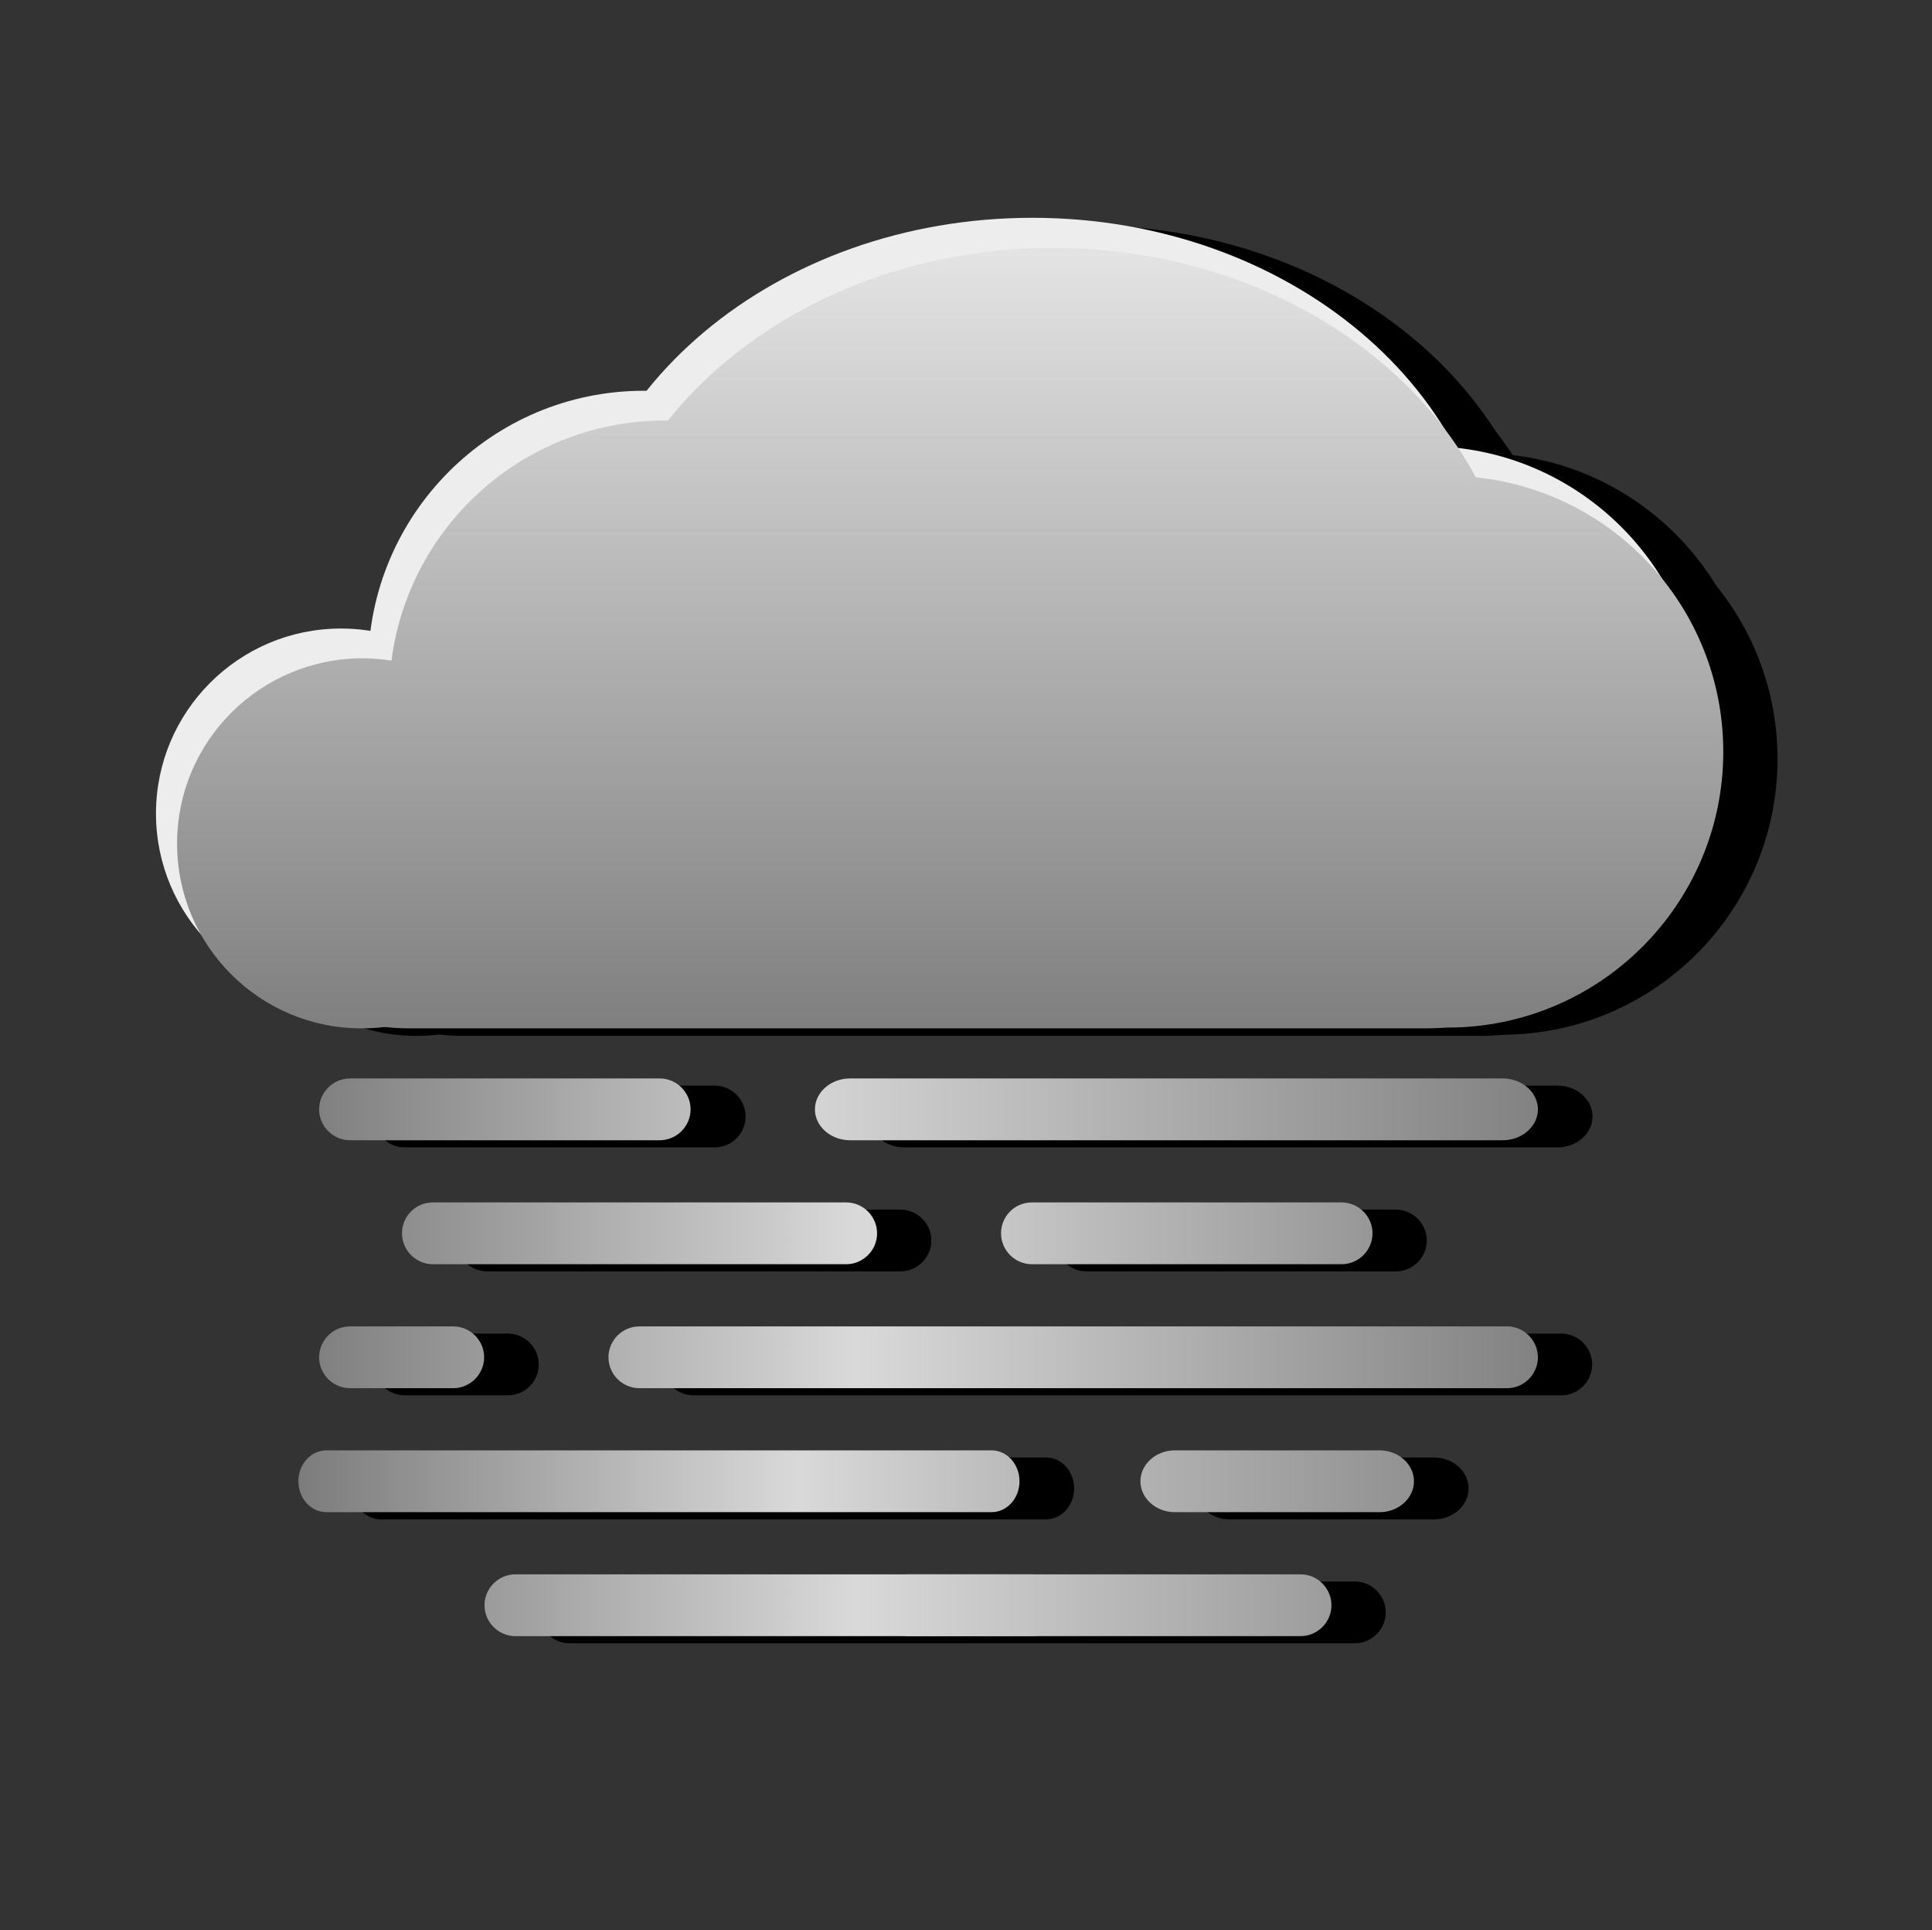 <?xml version="1.0" encoding="UTF-8"?>
<!-- Generator: Adobe Illustrator 21.1.0, SVG Export Plug-In . SVG Version: 6.00 Build 0)  -->
<svg version="1.1" id="Layer_1" xmlns="http://www.w3.org/2000/svg" xmlns:xlink="http://www.w3.org/1999/xlink" x="0px" y="0px" viewBox="0 0 512.8 512.2" style="enable-background:new 0 0 512.8 512.2;" xml:space="preserve">
<rect x="0" y="0" width="512.8" height="512.2" fill="#333333" stroke="none"/>
<style type="text/css">
	.st0{fill:#EDEDED;}
	.st1{fill:url(#SVGID_1_);}
	.st2{fill:url(#SVGID_2_);}
	.st3{fill:url(#SVGID_3_);}
	.st4{fill:url(#SVGID_4_);}
	.st5{fill:url(#SVGID_5_);}
	.st6{fill:url(#SVGID_6_);}
	.st7{fill:url(#SVGID_7_);}
	.st8{fill:url(#SVGID_8_);}
	.st9{fill:url(#SVGID_9_);}
	.st10{fill:url(#SVGID_10_);}
	.st11{fill:url(#SVGID_11_);}
	.st12{fill:url(#SVGID_12_);}
	.st13{fill:url(#SVGID_13_);}
	.st14{fill:url(#SVGID_14_);}
	.st15{fill:url(#SVGID_15_);}
</style>
<g id="foggy_day">
	<path d="M288.4,59.8c68,0,123.1,46.3,123.1,103.5s-55.1,103.5-123.1,103.5s-123.1-46.3-123.1-103.5S220.4,59.8,288.4,59.8z"/>
	<path d="M104.9,168.7c27.1,0,49.1,22,49.1,49.1s-22,49.1-49.1,49.1s-49.1-22-49.1-49.1l0,0C55.8,190.7,77.8,168.7,104.9,168.7z"/>
	<path d="M117.2,207.9h270.5c21.5,0,38.9,13.2,38.9,29.5s-17.4,29.5-38.9,29.5H117.2c-21.5,0-38.9-13.2-38.9-29.5   S95.7,207.9,117.2,207.9z"/>
	<path d="M185.4,105.6c40.4,0,73.2,32.8,73.2,73.2s-32.8,73.2-73.2,73.2s-73.2-32.8-73.2-73.2l0,0   C112.1,138.4,144.9,105.6,185.4,105.6z"/>
	<path d="M393,120.3c40.4,0,73.2,32.8,73.2,73.2s-32.8,73.2-73.2,73.2s-73.2-32.8-73.2-73.2S352.6,120.3,393,120.3L393,120.3z"/>
	<path d="M294,67.7c68,0,123.1,46.3,123.1,103.5S362,274.7,294,274.7s-123.1-46.3-123.1-103.5S226,67.7,294,67.7z"/>
	<path d="M110.5,176.7c27.1,0,49.1,22,49.1,49.1s-22,49.1-49.1,49.1s-49.1-22-49.1-49.1l0,0C61.4,198.6,83.4,176.7,110.5,176.7z"/>
	<path d="M122.8,215.9h270.5c21.5,0,38.9,13.2,38.9,29.5s-17.4,29.5-38.9,29.5H122.8c-21.5,0-38.9-13.2-38.9-29.5   S101.3,215.9,122.8,215.9z"/>
	<path d="M190.9,113.6c40.4,0,73.2,32.8,73.2,73.2S231.4,260,190.9,260s-73.2-32.8-73.2-73.2C117.7,146.3,150.5,113.6,190.9,113.6   L190.9,113.6z"/>
	<path d="M398.6,128.2c40.4,0,73.2,32.8,73.2,73.2s-32.8,73.2-73.2,73.2s-73.2-32.8-73.2-73.2S358.2,128.2,398.6,128.2L398.6,128.2z   "/>
	<path d="M184.1,353.9h230.3c4.5,0,8.2,3.7,8.2,8.2s-3.7,8.2-8.2,8.2H184.1c-4.5,0-8.2-3.7-8.2-8.2S179.6,353.9,184.1,353.9z"/>
	<path d="M101,386.8h176.7c4.1,0,7.4,3.7,7.4,8.2s-3.3,8.2-7.4,8.2H101c-4.1,0-7.4-3.7-7.4-8.2S97,386.8,101,386.8z"/>
	<path d="M326.3,386.8h54.4c5,0,9.1,3.7,9.1,8.2s-4.1,8.2-9.1,8.2h-54.4c-5,0-9.1-3.7-9.1-8.2S321.2,386.8,326.3,386.8z"/>
	<path d="M107.4,353.9h27.4c4.5,0,8.2,3.7,8.2,8.2s-3.7,8.2-8.2,8.2h-27.4c-4.5,0-8.2-3.7-8.2-8.2S102.8,353.9,107.4,353.9z"/>
	<path d="M288.3,321h82.2c4.5,0,8.2,3.7,8.2,8.2s-3.7,8.2-8.2,8.2h-82.2c-4.5,0-8.2-3.7-8.2-8.2S283.8,321,288.3,321z"/>
	<path d="M129.3,321H239c4.5,0,8.2,3.7,8.2,8.2s-3.7,8.2-8.2,8.2H129.3c-4.5,0-8.2-3.7-8.2-8.2S124.8,321,129.3,321z"/>
	<path d="M240,288.1h173.4c5.1,0,9.3,3.7,9.3,8.2s-4.2,8.2-9.3,8.2H240c-5.1,0-9.3-3.7-9.3-8.2S234.9,288.1,240,288.1z"/>
	<path d="M107.4,288.1h82.3c4.5,0,8.2,3.7,8.2,8.2s-3.7,8.2-8.2,8.2h-82.3c-4.5,0-8.2-3.7-8.2-8.2S102.8,288.1,107.4,288.1z"/>
	<path d="M151.2,419.7h137.1c4.5,0,8.2,3.7,8.2,8.2s-3.7,8.2-8.2,8.2H151.2c-4.5,0-8.2-3.7-8.2-8.2S146.7,419.7,151.2,419.7   L151.2,419.7z"/>
	<path d="M255.4,419.7h104.2c4.5,0,8.2,3.7,8.2,8.2s-3.7,8.2-8.2,8.2H255.4c-4.5,0-8.2-3.7-8.2-8.2S250.9,419.7,255.4,419.7z"/>
	<path class="st0" d="M274,57.8c68,0,123.1,46.3,123.1,103.5S342,264.8,274,264.8s-123.2-46.3-123.2-103.5S206,57.8,274,57.8z"/>
	<path class="st0" d="M90.5,166.8c27.1,0,49.1,22,49.1,49.1s-22,49.1-49.1,49.1s-49.1-22-49.1-49.1l0,0   C41.4,188.8,63.4,166.8,90.5,166.8z"/>
	<path class="st0" d="M102.8,206h270.5c21.5,0,38.9,13.2,38.9,29.5s-17.4,29.5-38.9,29.5H102.8c-21.5,0-38.9-13.2-38.9-29.5   S81.3,206,102.8,206z"/>
	<path class="st0" d="M170.9,103.7c40.4,0,73.2,32.8,73.2,73.2s-32.8,73.2-73.2,73.2S97.7,217.4,97.7,177c0,0,0,0,0,0   C97.7,136.5,130.5,103.7,170.9,103.7z"/>
	<path class="st0" d="M378.6,118.4c40.4,0,73.2,32.8,73.2,73.2s-32.8,73.2-73.2,73.2s-73.2-32.8-73.2-73.2S338.1,118.4,378.6,118.4   L378.6,118.4z"/>
	
		<linearGradient id="SVGID_1_" gradientUnits="userSpaceOnUse" x1="279.54" y1="444.88" x2="279.54" y2="239.08" gradientTransform="matrix(1 0 0 -1 0 512)">
		<stop offset="0" style="stop-color:#E3E3E3"/>
		<stop offset="0.99" style="stop-color:#808081"/>
	</linearGradient>
	<path class="st1" d="M279.5,65.8c68,0,123.1,46.3,123.1,103.5s-55.1,103.5-123.1,103.5s-123.1-46.3-123.1-103.5   S211.5,65.8,279.5,65.8z"/>
	
		<linearGradient id="SVGID_2_" gradientUnits="userSpaceOnUse" x1="96.11" y1="444.88" x2="96.11" y2="239.08" gradientTransform="matrix(1 0 0 -1 0 512)">
		<stop offset="0" style="stop-color:#E3E3E3"/>
		<stop offset="0.99" style="stop-color:#808081"/>
	</linearGradient>
	<path class="st2" d="M96.1,174.7c27.1,0,49.1,21.9,49.1,49.1s-21.9,49.1-49.1,49.1C69,273,47,251,47,223.9c0,0,0,0,0,0   C47,196.7,69,174.8,96.1,174.7z"/>
	
		<linearGradient id="SVGID_3_" gradientUnits="userSpaceOnUse" x1="243.62" y1="444.88" x2="243.62" y2="239.08" gradientTransform="matrix(1 0 0 -1 0 512)">
		<stop offset="0" style="stop-color:#E3E3E3"/>
		<stop offset="0.99" style="stop-color:#808081"/>
	</linearGradient>
	<path class="st3" d="M108.3,213.9h270.5c21.5,0,38.9,13.2,38.9,29.5s-17.4,29.5-38.9,29.5H108.3c-21.5,0-38.9-13.2-38.9-29.5   S86.9,213.9,108.3,213.9z"/>
	
		<linearGradient id="SVGID_4_" gradientUnits="userSpaceOnUse" x1="176.49" y1="444.88" x2="176.49" y2="239.08" gradientTransform="matrix(1 0 0 -1 0 512)">
		<stop offset="0" style="stop-color:#E3E3E3"/>
		<stop offset="0.99" style="stop-color:#808081"/>
	</linearGradient>
	<path class="st4" d="M176.5,111.6c40.4,0,73.2,32.8,73.2,73.2s-32.8,73.2-73.2,73.2s-73.2-32.8-73.2-73.2S136,111.6,176.5,111.6   L176.5,111.6z"/>
	
		<linearGradient id="SVGID_5_" gradientUnits="userSpaceOnUse" x1="384.16" y1="444.88" x2="384.16" y2="239.08" gradientTransform="matrix(1 0 0 -1 0 512)">
		<stop offset="0" style="stop-color:#E3E3E3"/>
		<stop offset="0.99" style="stop-color:#808081"/>
	</linearGradient>
	<path class="st5" d="M384.2,126.3c40.4,0,73.2,32.8,73.2,73.2s-32.8,73.2-73.2,73.2s-73.2-32.8-73.2-73.2S343.7,126.3,384.2,126.3   L384.2,126.3z"/>
	
		<linearGradient id="SVGID_6_" gradientUnits="userSpaceOnUse" x1="61.45" y1="151.775" x2="430.91" y2="151.775" gradientTransform="matrix(1 0 0 -1 0 512)">
		<stop offset="0" style="stop-color:#717172"/>
		<stop offset="0.45" style="stop-color:#DAD9D9"/>
		<stop offset="1" style="stop-color:#777777"/>
	</linearGradient>
	<path class="st6" d="M169.7,352H400c4.5,0,8.2,3.7,8.2,8.2s-3.7,8.2-8.2,8.2H169.7c-4.5,0-8.2-3.7-8.2-8.2S165.2,352,169.7,352   L169.7,352z"/>
	
		<linearGradient id="SVGID_7_" gradientUnits="userSpaceOnUse" x1="63.32" y1="118.9" x2="393.93" y2="118.9" gradientTransform="matrix(1 0 0 -1 0 512)">
		<stop offset="0" style="stop-color:#717172"/>
		<stop offset="0.45" style="stop-color:#DAD9D9"/>
		<stop offset="1" style="stop-color:#777777"/>
	</linearGradient>
	<path class="st7" d="M86.6,384.9h176.6c4.1,0,7.4,3.7,7.4,8.2s-3.3,8.2-7.4,8.2H86.6c-4.1,0-7.4-3.7-7.4-8.2S82.5,384.9,86.6,384.9   z"/>
	
		<linearGradient id="SVGID_8_" gradientUnits="userSpaceOnUse" x1="29.16" y1="118.9" x2="436.63" y2="118.9" gradientTransform="matrix(1 0 0 -1 0 512)">
		<stop offset="0" style="stop-color:#717172"/>
		<stop offset="0.45" style="stop-color:#DAD9D9"/>
		<stop offset="1" style="stop-color:#777777"/>
	</linearGradient>
	<path class="st8" d="M311.8,384.9h54.4c5,0,9.1,3.7,9.1,8.2s-4.1,8.2-9.1,8.2h-54.4c-5,0-9.1-3.7-9.1-8.2S306.8,384.9,311.8,384.9z   "/>
	
		<linearGradient id="SVGID_9_" gradientUnits="userSpaceOnUse" x1="61.45" y1="151.775" x2="430.91" y2="151.775" gradientTransform="matrix(1 0 0 -1 0 512)">
		<stop offset="0" style="stop-color:#717172"/>
		<stop offset="0.45" style="stop-color:#DAD9D9"/>
		<stop offset="1" style="stop-color:#777777"/>
	</linearGradient>
	<path class="st9" d="M92.9,352h27.4c4.5,0,8.2,3.7,8.2,8.2s-3.7,8.2-8.2,8.2H92.9c-4.5,0-8.2-3.7-8.2-8.2S88.4,352,92.9,352z"/>
	
		<linearGradient id="SVGID_10_" gradientUnits="userSpaceOnUse" x1="61.45" y1="184.695" x2="430.91" y2="184.695" gradientTransform="matrix(1 0 0 -1 0 512)">
		<stop offset="0" style="stop-color:#717172"/>
		<stop offset="0.45" style="stop-color:#DAD9D9"/>
		<stop offset="1" style="stop-color:#777777"/>
	</linearGradient>
	<path class="st10" d="M273.9,319.1h82.2c4.5,0,8.2,3.7,8.2,8.2s-3.7,8.2-8.2,8.2h-82.2c-4.5,0-8.2-3.7-8.2-8.2   S269.3,319.1,273.9,319.1z"/>
	
		<linearGradient id="SVGID_11_" gradientUnits="userSpaceOnUse" x1="61.45" y1="184.695" x2="430.91" y2="184.695" gradientTransform="matrix(1 0 0 -1 0 512)">
		<stop offset="0" style="stop-color:#717172"/>
		<stop offset="0.45" style="stop-color:#DAD9D9"/>
		<stop offset="1" style="stop-color:#777777"/>
	</linearGradient>
	<path class="st11" d="M114.9,319.1h109.7c4.5,0,8.2,3.7,8.2,8.2s-3.7,8.2-8.2,8.2H114.9c-4.5,0-8.2-3.7-8.2-8.2   S110.3,319.1,114.9,319.1z"/>
	
		<linearGradient id="SVGID_12_" gradientUnits="userSpaceOnUse" x1="16.7" y1="217.6" x2="433.84" y2="217.6" gradientTransform="matrix(1 0 0 -1 0 512)">
		<stop offset="0" style="stop-color:#717172"/>
		<stop offset="0.45" style="stop-color:#DAD9D9"/>
		<stop offset="1" style="stop-color:#777777"/>
	</linearGradient>
	<path class="st12" d="M225.6,286.2h173.3c5.1,0,9.3,3.7,9.3,8.2s-4.2,8.2-9.3,8.2H225.6c-5.1,0-9.3-3.7-9.3-8.2   S220.5,286.2,225.6,286.2z"/>
	
		<linearGradient id="SVGID_13_" gradientUnits="userSpaceOnUse" x1="61.45" y1="217.595" x2="430.91" y2="217.595" gradientTransform="matrix(1 0 0 -1 0 512)">
		<stop offset="0" style="stop-color:#717172"/>
		<stop offset="0.45" style="stop-color:#DAD9D9"/>
		<stop offset="1" style="stop-color:#777777"/>
	</linearGradient>
	<path class="st13" d="M92.9,286.2h82.2c4.5,0,8.2,3.7,8.2,8.2s-3.7,8.2-8.2,8.2H92.9c-4.5,0-8.2-3.7-8.2-8.2S88.4,286.2,92.9,286.2   z"/>
	
		<linearGradient id="SVGID_14_" gradientUnits="userSpaceOnUse" x1="61.45" y1="85.995" x2="430.91" y2="85.995" gradientTransform="matrix(1 0 0 -1 0 512)">
		<stop offset="0" style="stop-color:#717172"/>
		<stop offset="0.45" style="stop-color:#DAD9D9"/>
		<stop offset="1" style="stop-color:#777777"/>
	</linearGradient>
	<path class="st14" d="M136.8,417.8h137.1c4.5,0,8.2,3.7,8.2,8.2s-3.7,8.2-8.2,8.2H136.8c-4.5,0-8.2-3.7-8.2-8.2   S132.3,417.8,136.8,417.8L136.8,417.8z"/>
	
		<linearGradient id="SVGID_15_" gradientUnits="userSpaceOnUse" x1="61.45" y1="85.995" x2="430.91" y2="85.995" gradientTransform="matrix(1 0 0 -1 0 512)">
		<stop offset="0" style="stop-color:#717172"/>
		<stop offset="0.45" style="stop-color:#DAD9D9"/>
		<stop offset="1" style="stop-color:#777777"/>
	</linearGradient>
	<path class="st15" d="M241,417.8h104.2c4.5,0,8.2,3.7,8.2,8.2s-3.7,8.2-8.2,8.2H241c-4.5,0-8.2-3.7-8.2-8.2S236.5,417.8,241,417.8   L241,417.8z"/>
</g>
</svg>